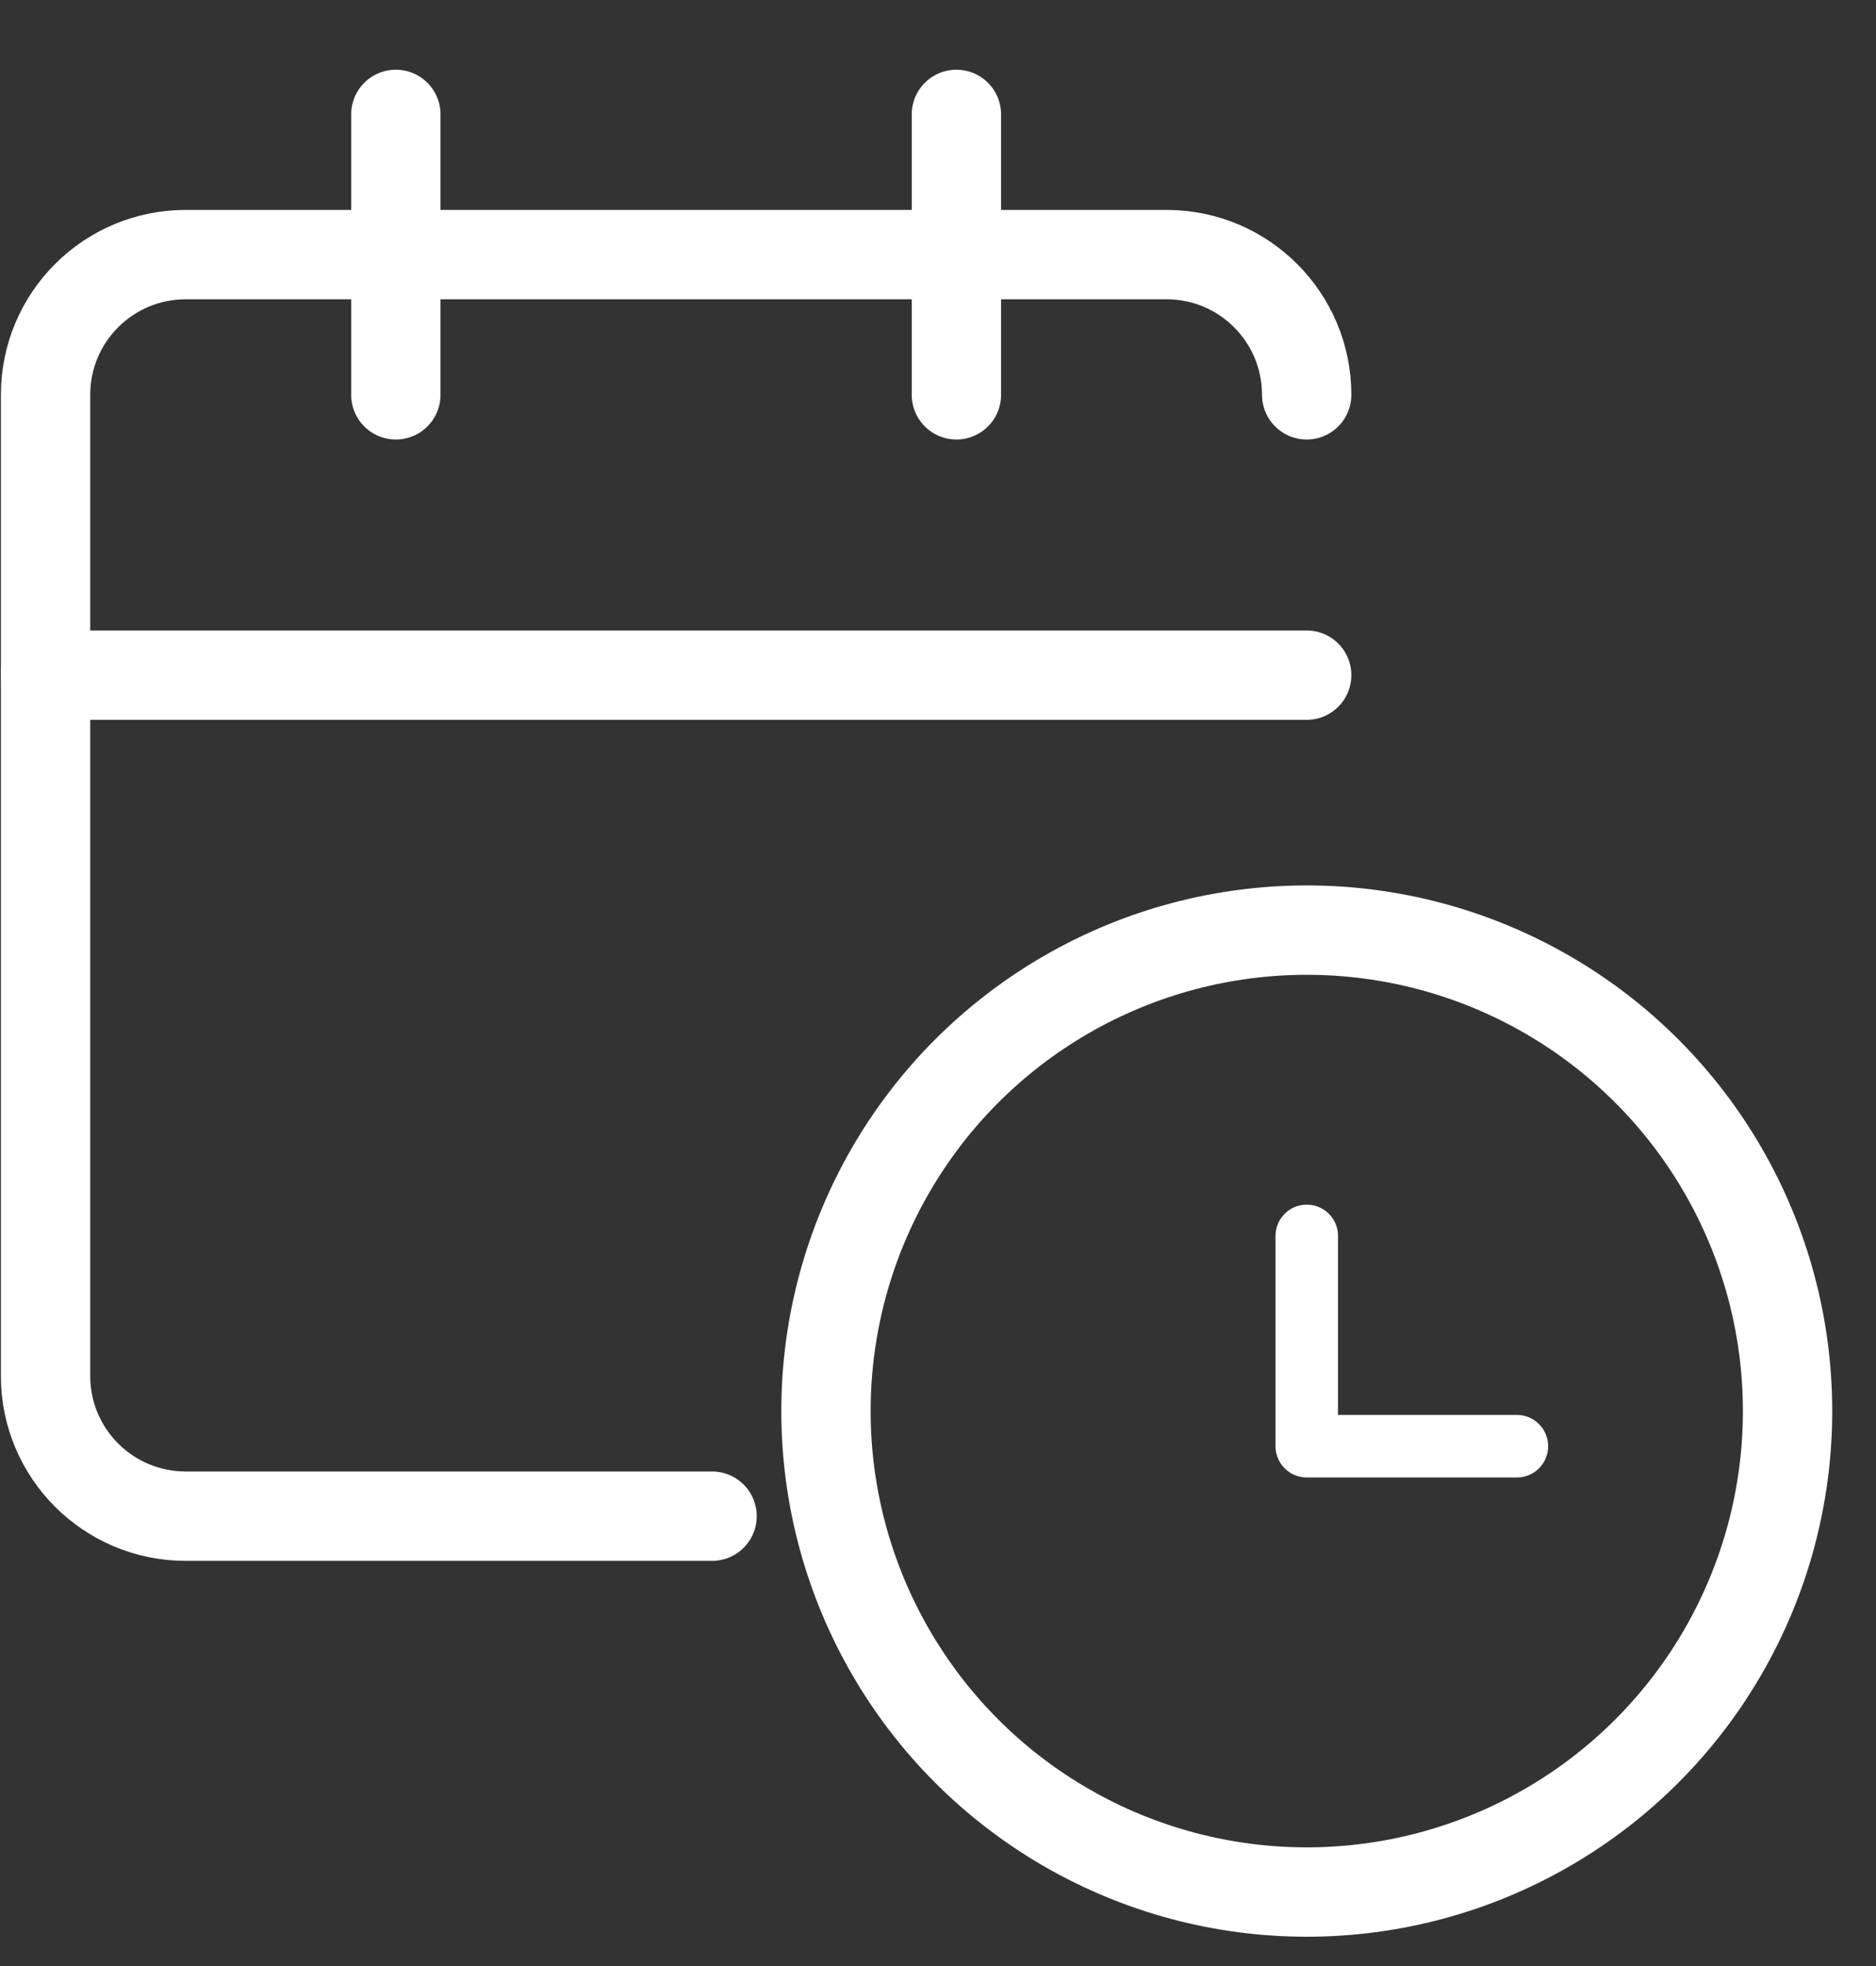<svg width="21" height="22" viewBox="0 0 21 22" fill="none" xmlns="http://www.w3.org/2000/svg">
<rect x="0" y="0" width="21" height="22" fill="#333333" stroke="none"/>
<path d="M14.627 4.418C14.627 3.551 13.925 2.849 13.059 2.849H2.079C1.212 2.849 0.51 3.551 0.51 4.418V15.398C0.51 16.264 1.212 16.966 2.079 16.966H7.971" stroke="white" stroke-linecap="round" stroke-linejoin="round"/>
<path d="M10.706 1.28V4.418" stroke="white" stroke-linecap="round" stroke-linejoin="round"/>
<path d="M4.431 1.28V4.418" stroke="white" stroke-linecap="round" stroke-linejoin="round"/>
<path d="M0.51 7.555H14.627" stroke="white" stroke-linecap="round" stroke-linejoin="round"/>
<path d="M14.628 13.83V16.183H16.98" stroke="white" stroke-width="0.7" stroke-linecap="round" stroke-linejoin="round"/>
<circle cx="14.628" cy="15.79" r="5.382" stroke="white"/>
</svg>
